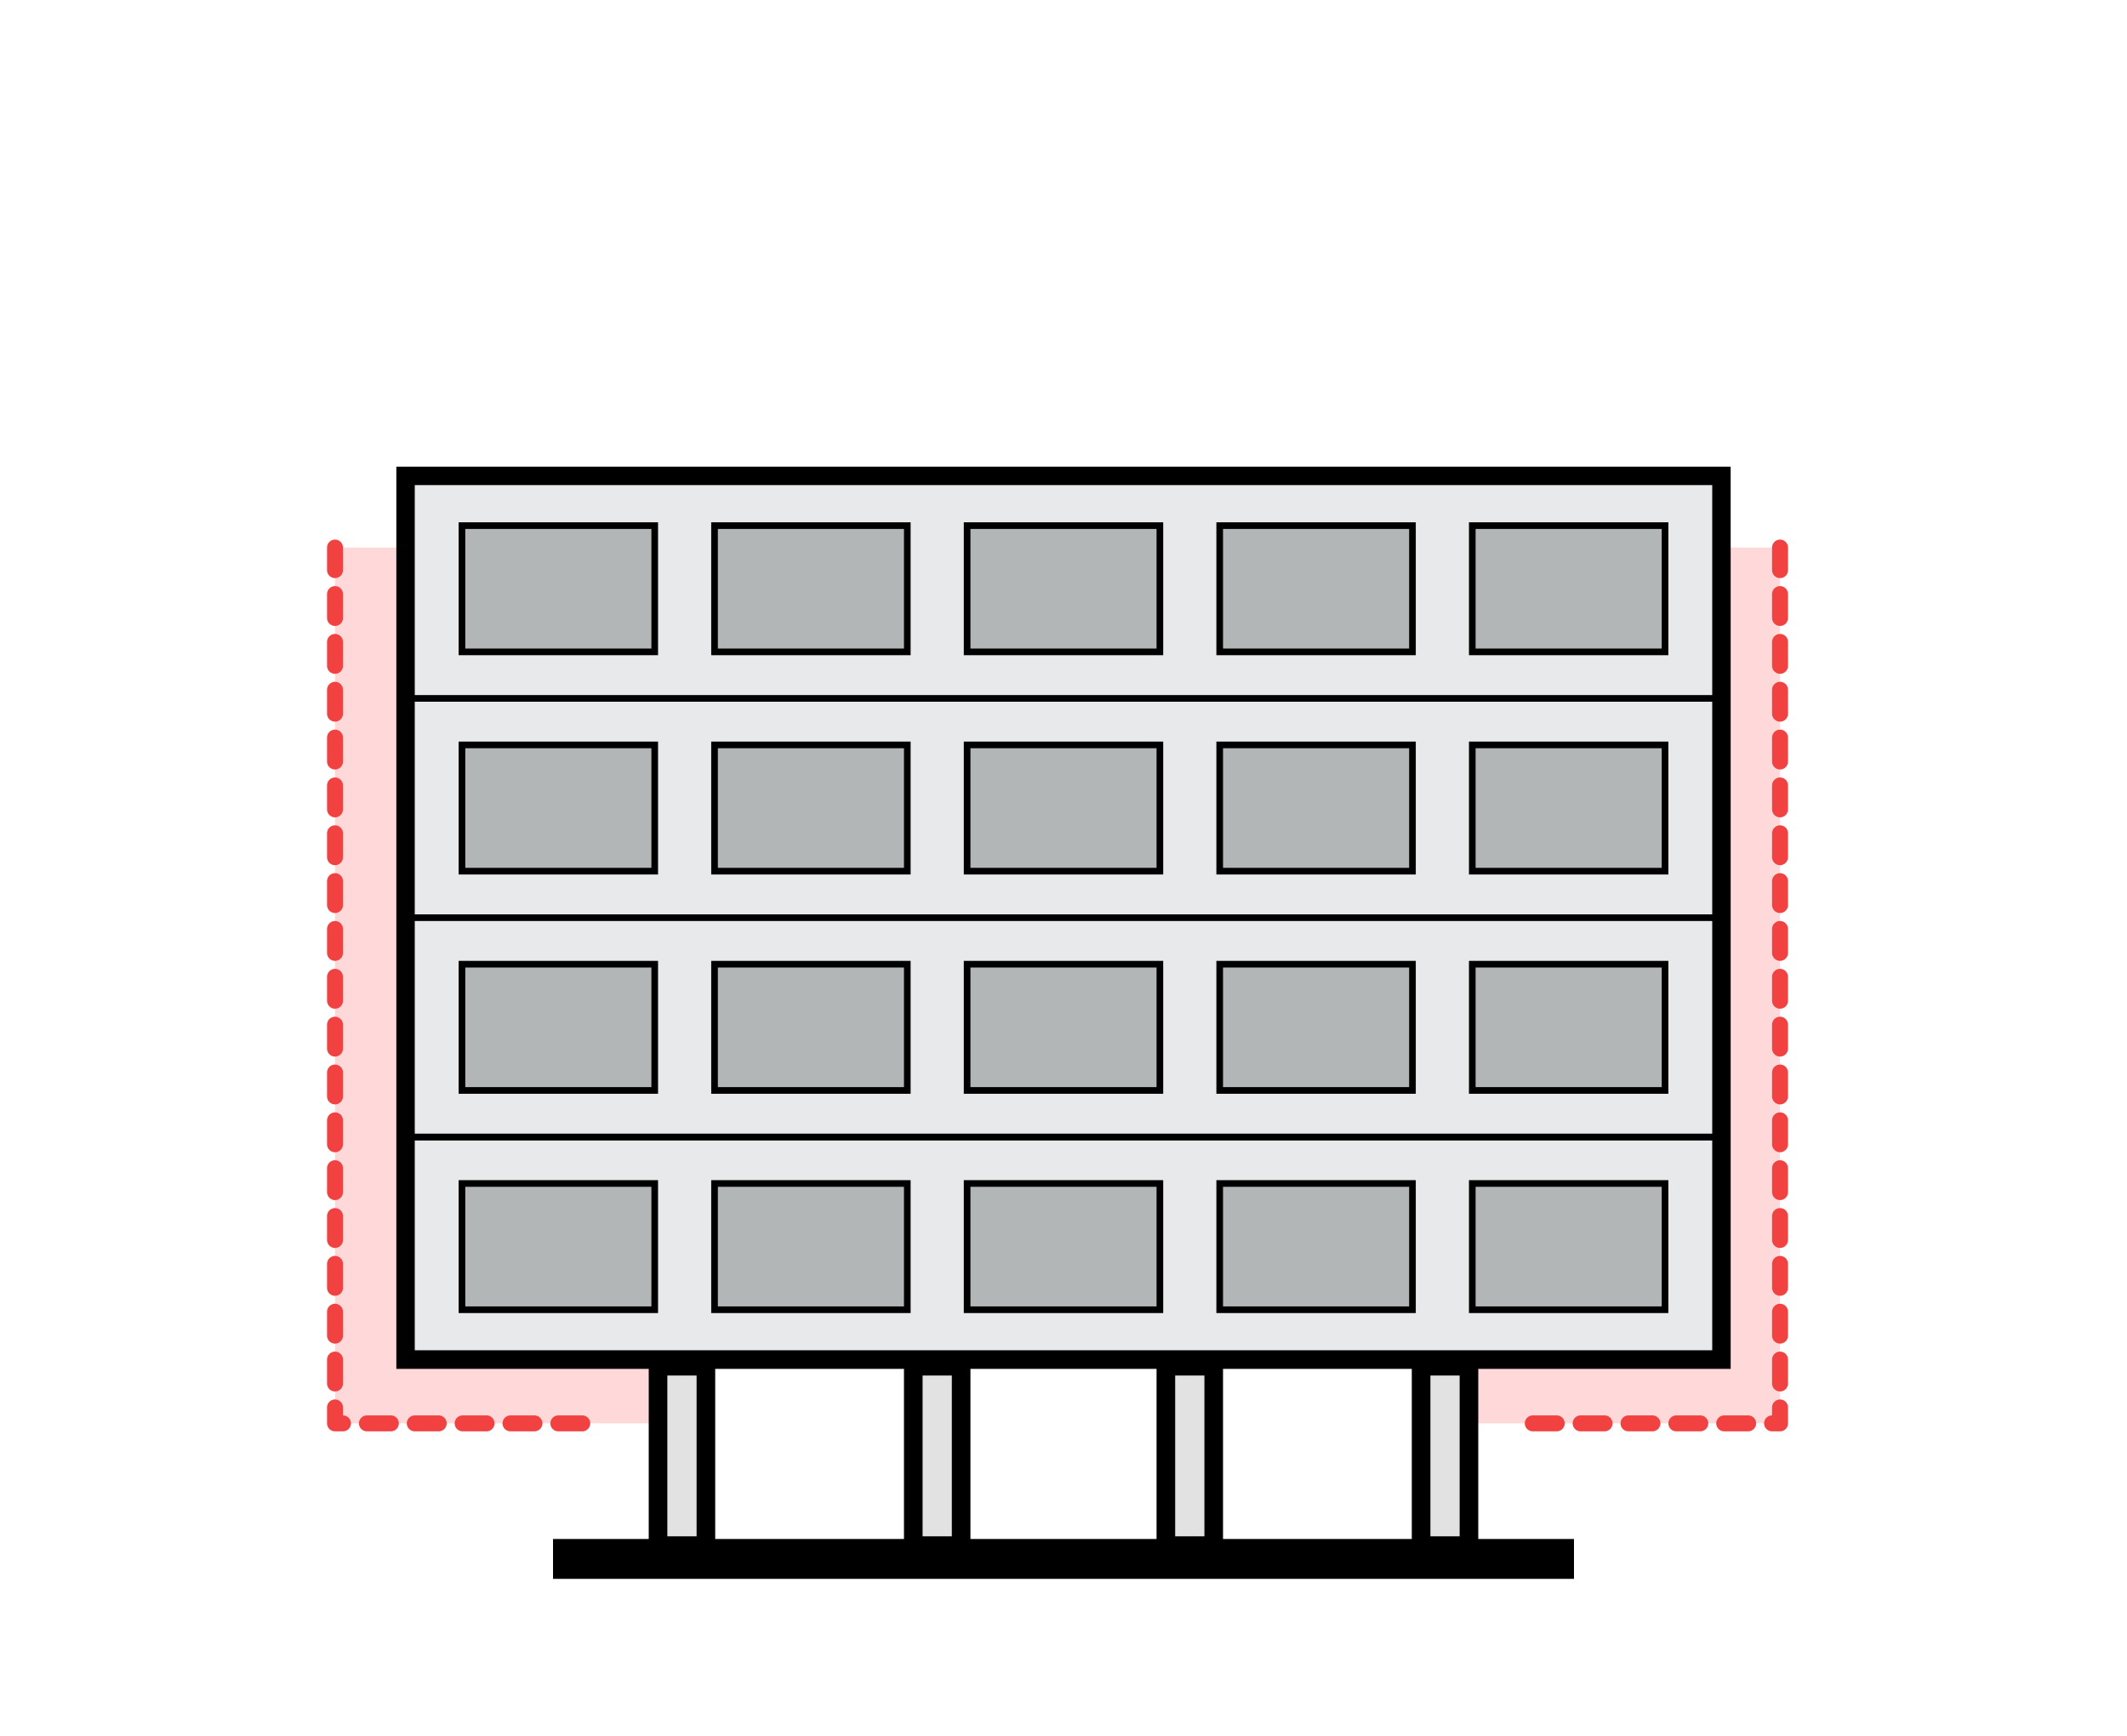 <svg width="1600" height="1306" viewBox="0 0 1600 1306" fill="none" xmlns="http://www.w3.org/2000/svg">
<rect width="1600" height="1306" fill="white"/>
<rect x="252" y="412" width="265" height="659" fill="#FFD9D9"/>
<rect x="1074" y="412" width="265" height="659" fill="#FFD9D9"/>
<rect x="307.5" y="855.5" width="985" height="165" fill="#E8E9EA" stroke="black" stroke-width="5"/>
<rect x="537.5" y="890.5" width="145" height="95" fill="#B2B6B7" stroke="black" stroke-width="5"/>
<rect x="347.5" y="890.5" width="145" height="95" fill="#B2B6B7" stroke="black" stroke-width="5"/>
<rect x="917.5" y="890.5" width="145" height="95" fill="#B2B6B7" stroke="black" stroke-width="5"/>
<rect x="1107.5" y="890.5" width="145" height="95" fill="#B2B6B7" stroke="black" stroke-width="5"/>
<rect x="727.5" y="890.5" width="145" height="95" fill="#B2B6B7" stroke="black" stroke-width="5"/>
<rect x="307.5" y="525.5" width="985" height="165" fill="#E8E9EA" stroke="black" stroke-width="5"/>
<rect x="537.5" y="560.5" width="145" height="95" fill="#B2B6B7" stroke="black" stroke-width="5"/>
<rect x="347.5" y="560.5" width="145" height="95" fill="#B2B6B7" stroke="black" stroke-width="5"/>
<rect x="917.5" y="560.5" width="145" height="95" fill="#B2B6B7" stroke="black" stroke-width="5"/>
<rect x="1107.5" y="560.5" width="145" height="95" fill="#B2B6B7" stroke="black" stroke-width="5"/>
<rect x="727.5" y="560.5" width="145" height="95" fill="#B2B6B7" stroke="black" stroke-width="5"/>
<rect x="307.5" y="360.5" width="985" height="165" fill="#E8E9EA" stroke="black" stroke-width="5"/>
<rect x="537.5" y="395.5" width="145" height="95" fill="#B2B6B7" stroke="black" stroke-width="5"/>
<rect x="347.5" y="395.5" width="145" height="95" fill="#B2B6B7" stroke="black" stroke-width="5"/>
<rect x="917.5" y="395.5" width="145" height="95" fill="#B2B6B7" stroke="black" stroke-width="5"/>
<rect x="1107.5" y="395.5" width="145" height="95" fill="#B2B6B7" stroke="black" stroke-width="5"/>
<rect x="727.5" y="395.5" width="145" height="95" fill="#B2B6B7" stroke="black" stroke-width="5"/>
<rect x="307.5" y="690.5" width="985" height="165" fill="#E8E9EA" stroke="black" stroke-width="5"/>
<rect x="537.5" y="725.5" width="145" height="95" fill="#B2B6B7" stroke="black" stroke-width="5"/>
<rect x="347.5" y="725.5" width="145" height="95" fill="#B2B6B7" stroke="black" stroke-width="5"/>
<rect x="917.5" y="725.5" width="145" height="95" fill="#B2B6B7" stroke="black" stroke-width="5"/>
<rect x="1107.5" y="725.5" width="145" height="95" fill="#B2B6B7" stroke="black" stroke-width="5"/>
<rect x="727.5" y="725.5" width="145" height="95" fill="#B2B6B7" stroke="black" stroke-width="5"/>
<rect x="497.5" y="1025.5" width="31" height="135" fill="#E2E2E2" stroke="black" stroke-width="5"/>
<rect x="1071.5" y="1025.5" width="31" height="135" fill="#E2E2E2" stroke="black" stroke-width="5"/>
<rect x="879.5" y="1025.5" width="31" height="135" fill="#E2E2E2" stroke="black" stroke-width="5"/>
<rect x="689.5" y="1025.5" width="31" height="135" fill="#E2E2E2" stroke="black" stroke-width="5"/>
<mask id="path-31-outside-1_163_2040" maskUnits="userSpaceOnUse" x="298" y="351" width="1004" height="819" fill="black">
<rect fill="white" x="298" y="351" width="1004" height="819"/>
<path fill-rule="evenodd" clip-rule="evenodd" d="M305 358H1295V1023H305V358ZM495 1028H531V1163H495V1028ZM1105 1028H1069V1163H1105V1028ZM877 1028H913V1163H877V1028ZM723 1028H687V1163H723V1028Z"/>
</mask>
<path d="M1295 358H1302V351H1295V358ZM305 358V351H298V358H305ZM1295 1023V1030H1302V1023H1295ZM305 1023H298V1030H305V1023ZM531 1028H538V1021H531V1028ZM495 1028V1021H488V1028H495ZM531 1163V1170H538V1163H531ZM495 1163H488V1170H495V1163ZM1069 1028V1021H1062V1028H1069ZM1105 1028H1112V1021H1105V1028ZM1069 1163H1062V1170H1069V1163ZM1105 1163V1170H1112V1163H1105ZM913 1028H920V1021H913V1028ZM877 1028V1021H870V1028H877ZM913 1163V1170H920V1163H913ZM877 1163H870V1170H877V1163ZM687 1028V1021H680V1028H687ZM723 1028H730V1021H723V1028ZM687 1163H680V1170H687V1163ZM723 1163V1170H730V1163H723ZM1295 351H305V365H1295V351ZM1302 1023V358H1288V1023H1302ZM305 1030H1295V1016H305V1030ZM298 358V1023H312V358H298ZM531 1021H495V1035H531V1021ZM538 1163V1028H524V1163H538ZM495 1170H531V1156H495V1170ZM488 1028V1163H502V1028H488ZM1069 1035H1105V1021H1069V1035ZM1076 1163V1028H1062V1163H1076ZM1105 1156H1069V1170H1105V1156ZM1098 1028V1163H1112V1028H1098ZM913 1021H877V1035H913V1021ZM920 1163V1028H906V1163H920ZM877 1170H913V1156H877V1170ZM870 1028V1163H884V1028H870ZM687 1035H723V1021H687V1035ZM694 1163V1028H680V1163H694ZM723 1156H687V1170H723V1156ZM716 1028V1163H730V1028H716Z" fill="black" mask="url(#path-31-outside-1_163_2040)"/>
<path d="M1153 1071H1339V412" stroke="#F14141" stroke-width="12" stroke-linecap="round" stroke-linejoin="round" stroke-dasharray="18 18"/>
<path d="M438 1071H252V412" stroke="#F14141" stroke-width="12" stroke-linecap="round" stroke-linejoin="round" stroke-dasharray="18 18"/>
<line x1="416" y1="1173" x2="1184" y2="1173" stroke="black" stroke-width="30"/>
</svg>
